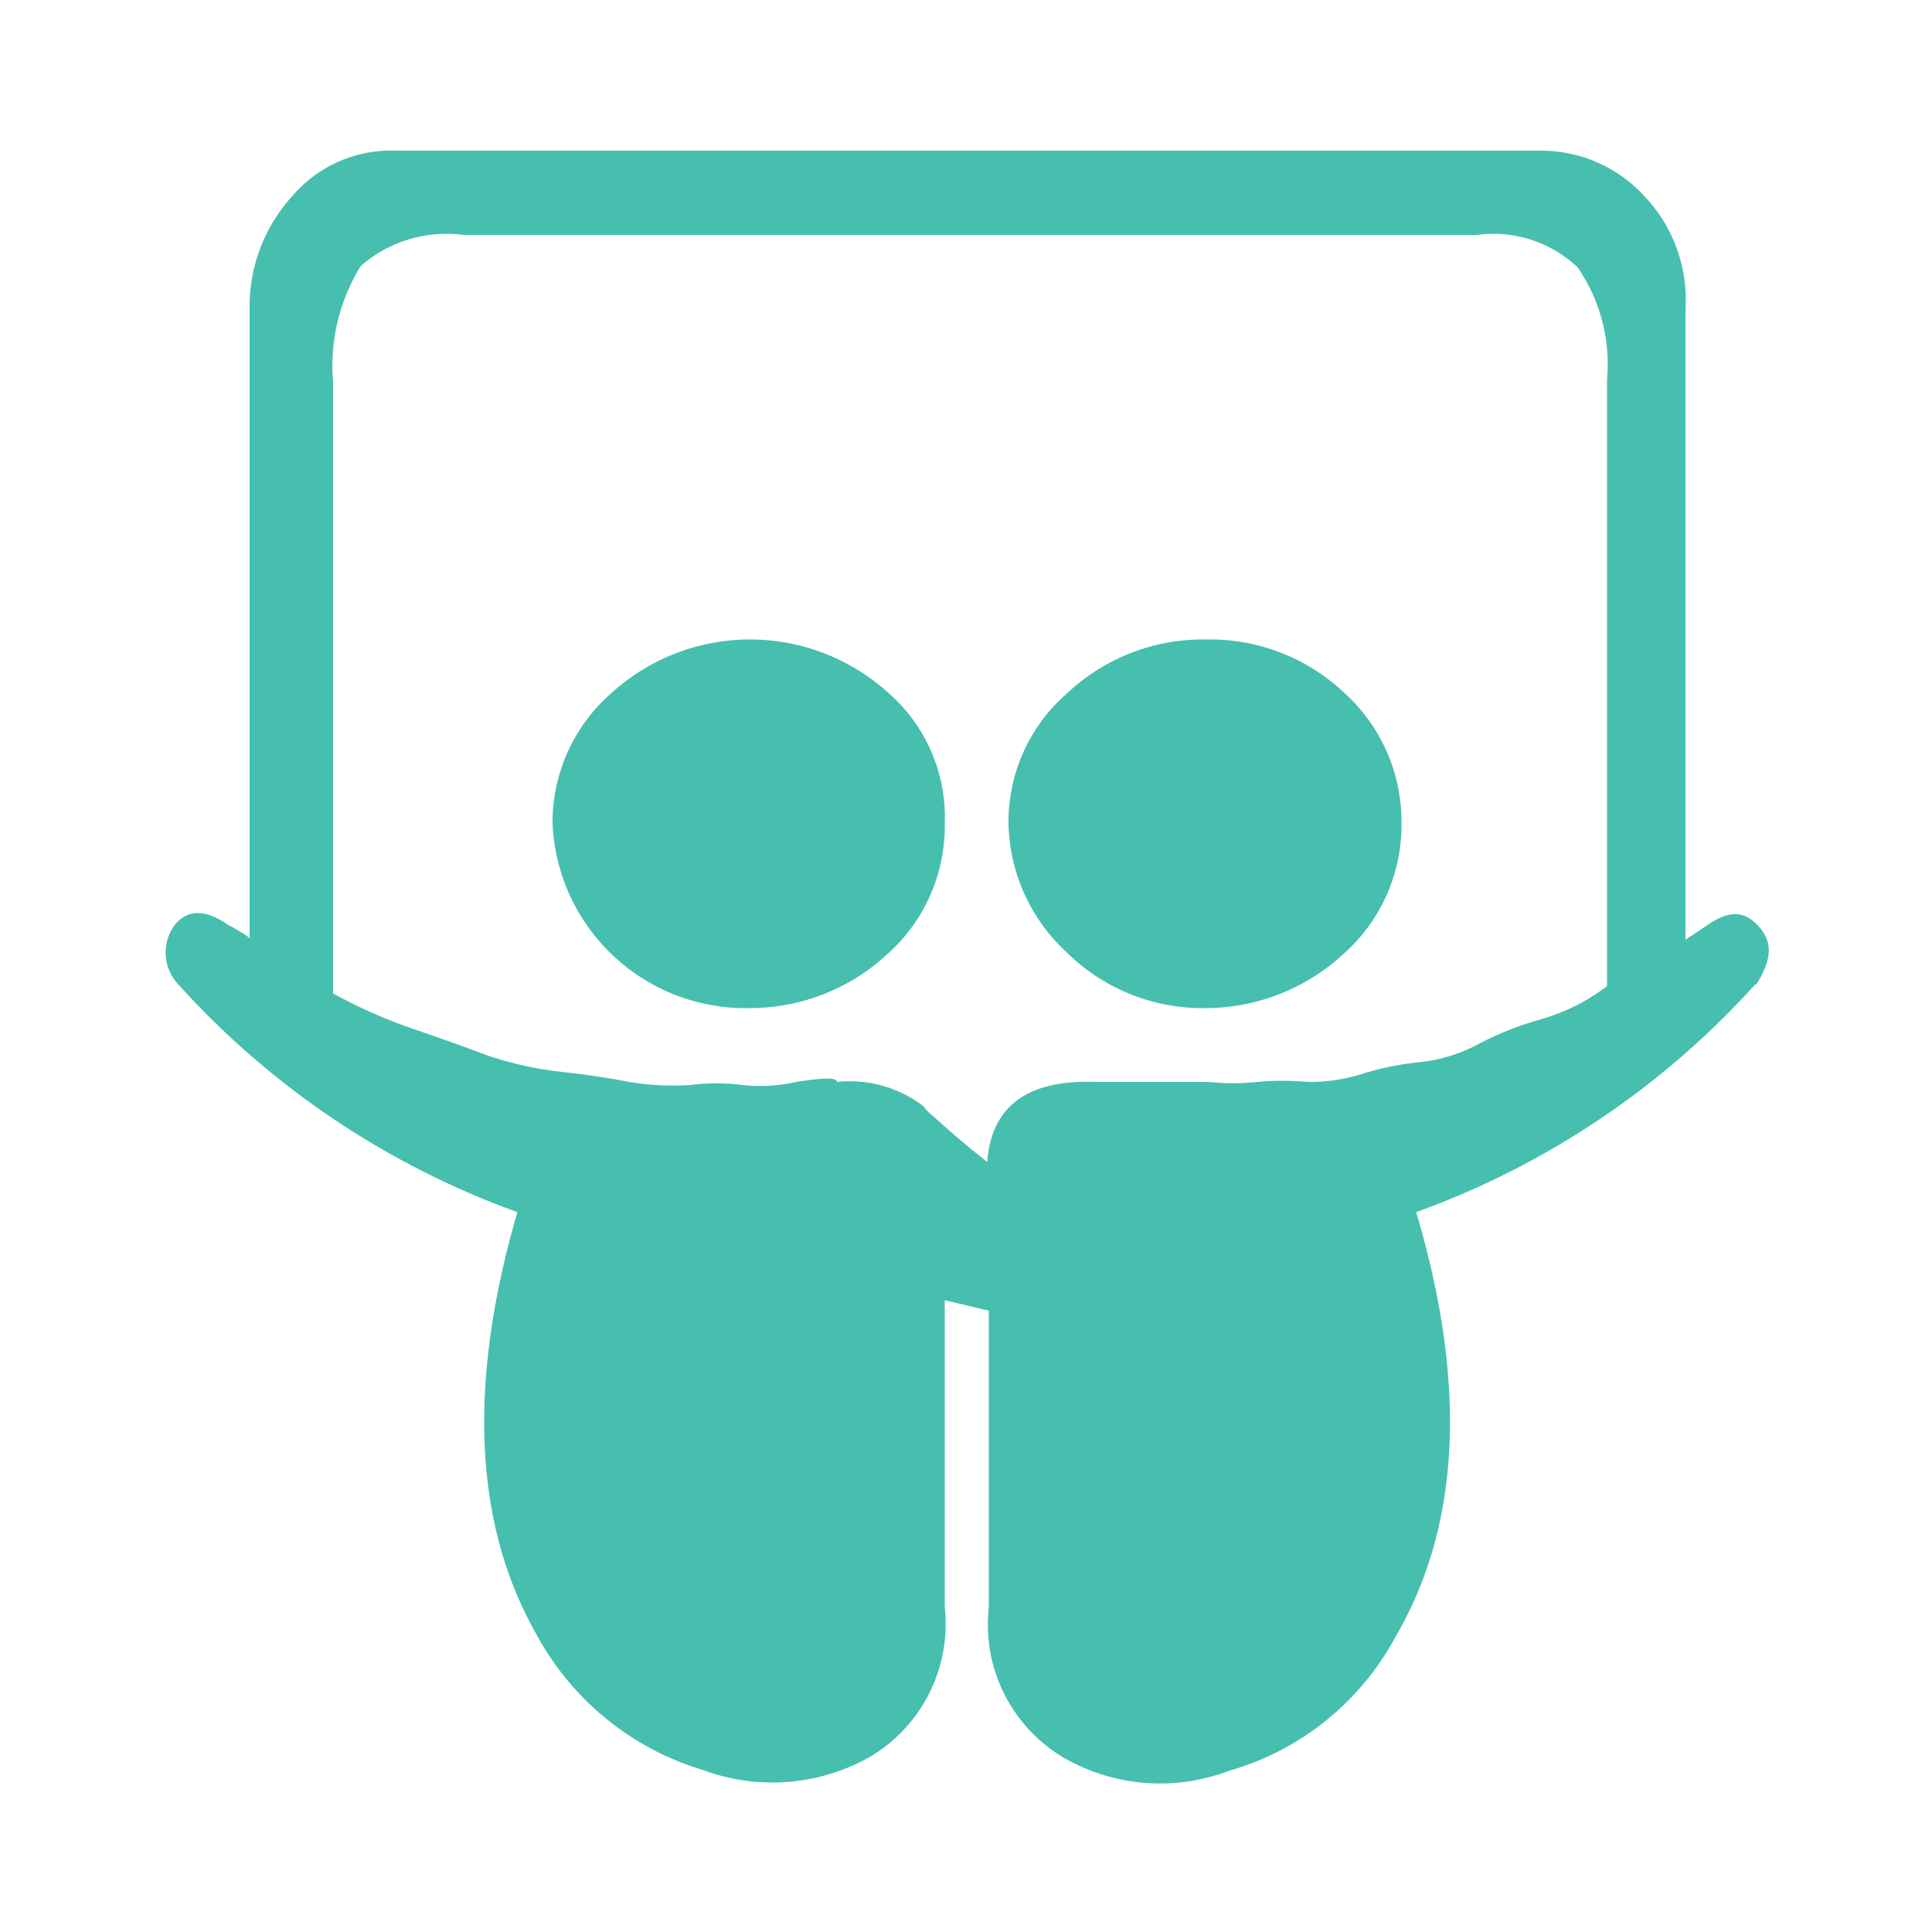 <svg xmlns="http://www.w3.org/2000/svg" viewBox="0 0 50 50"><defs><style>.cls-1{fill:#46bfaf;}</style></defs><g id="collaborative_wall" data-name="collaborative wall"><path id="path1703" class="cls-1" d="M24.45,21.32A4.43,4.43,0,0,1,23,24.66a5.23,5.23,0,0,1-3.59,1.43,5,5,0,0,1-5.11-4.77,4.44,4.44,0,0,1,1.52-3.38,5.33,5.33,0,0,1,7.18,0A4.27,4.27,0,0,1,24.45,21.32Zm11.82,0a4.45,4.45,0,0,1-1.47,3.34,5.27,5.27,0,0,1-3.59,1.43,5,5,0,0,1-3.59-1.43,4.66,4.66,0,0,1-1.52-3.34,4.4,4.4,0,0,1,1.52-3.38,5.12,5.12,0,0,1,3.59-1.39,5.06,5.06,0,0,1,3.59,1.39A4.49,4.49,0,0,1,36.27,21.32Zm5.32,4.22V9.83a4.43,4.43,0,0,0-.76-2.91,3.17,3.17,0,0,0-2.61-.84H12a3.38,3.38,0,0,0-2.66.8,4.89,4.89,0,0,0-.72,3V25.71a13.25,13.25,0,0,0,2.11.93c.73.25,1.37.48,1.9.68a9.09,9.09,0,0,0,1.9.42c.73.08,1.3.17,1.69.25a7,7,0,0,0,1.65.09,5.38,5.38,0,0,1,1.35,0A4.16,4.16,0,0,0,20.61,28c.7-.11,1.05-.12,1.05,0a3.14,3.14,0,0,1,2.24.63.89.89,0,0,0,.21.22c.43.39.9.8,1.44,1.22q.16-2.16,2.79-2.07l.88,0,1,0,1.05,0a6.08,6.08,0,0,0,1.27,0A7,7,0,0,1,33.83,28a4.53,4.53,0,0,0,1.43-.21,7.15,7.15,0,0,1,1.48-.3A4.15,4.15,0,0,0,38.3,27a8.44,8.44,0,0,1,1.61-.63,5.13,5.13,0,0,0,1.68-.85Zm3.85-.08a21.77,21.77,0,0,1-8.79,5.91c1.33,4.47,1.14,8.13-.54,11a7.1,7.1,0,0,1-4.31,3.46,5,5,0,0,1-4.27-.34,4,4,0,0,1-1.94-3.88l0-7.69L25,33.78l-.55-.13,0,7.94a4,4,0,0,1-1.94,3.88,5.14,5.14,0,0,1-4.31.34,7.27,7.27,0,0,1-4.31-3.5q-2.44-4.28-.5-10.94a21.77,21.77,0,0,1-8.79-5.91,1.2,1.2,0,0,1-.08-1.52c.34-.42.8-.41,1.39,0a3,3,0,0,1,.3.17,1.36,1.36,0,0,1,.25.17V8a4.24,4.24,0,0,1,1.1-2.92,3.36,3.36,0,0,1,2.7-1.18h29.6a3.62,3.62,0,0,1,2.7,1.18A3.89,3.89,0,0,1,43.62,8V24.32l.51-.34c.59-.42,1-.44,1.39,0s.31.9-.08,1.52Z"/></g></svg>